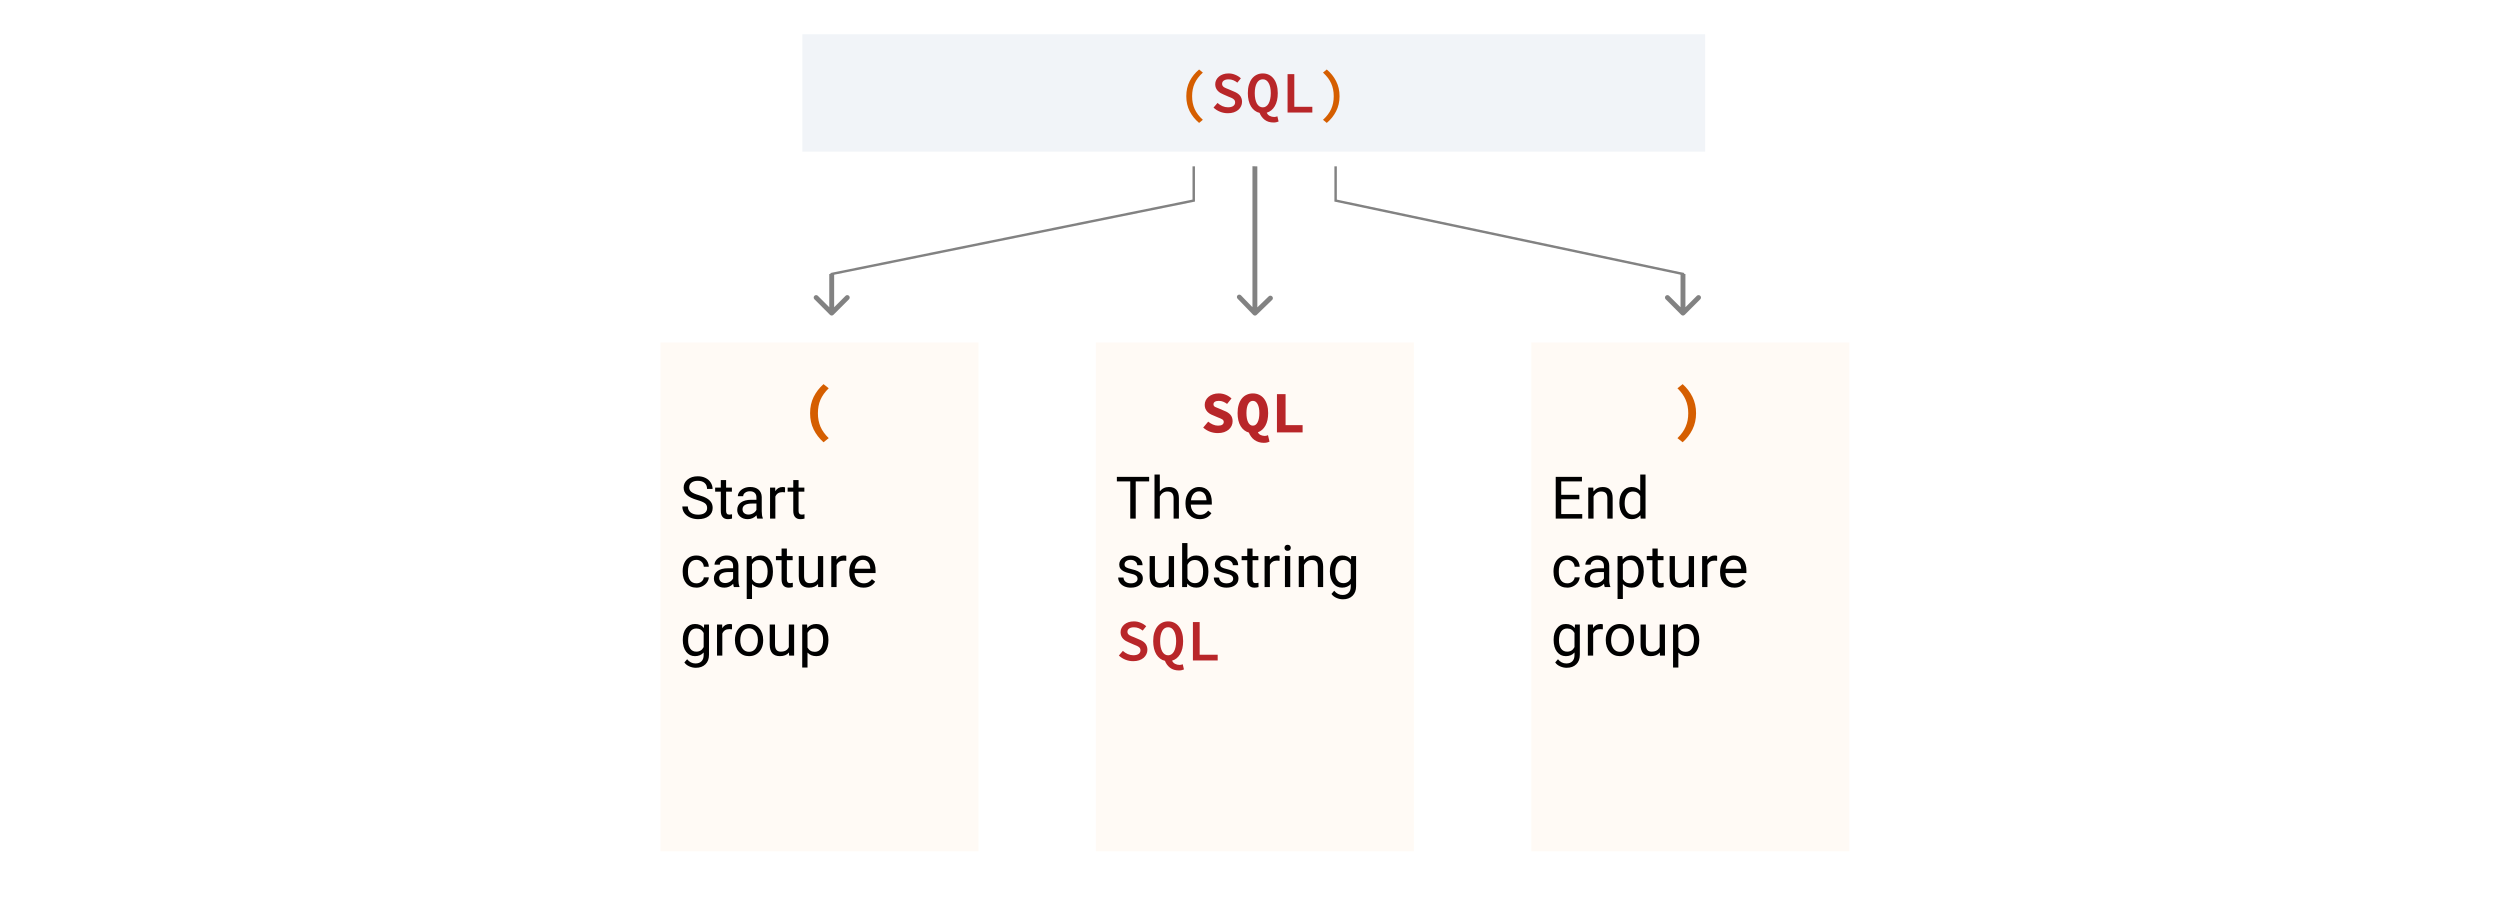 <svg width="1022" height="368" viewBox="0 0 1022 368" fill="none" xmlns="http://www.w3.org/2000/svg">
<rect x="0" y="0" width="1022" height="368" fill="#333333" stroke="none"/>
<rect width="511" height="184" transform="scale(2)" fill="white"/>
<path d="M512.293 128.7C512.684 129.104 513.316 129.125 513.707 128.747L520.067 122.595C520.457 122.218 520.457 121.585 520.067 121.181C519.677 120.778 519.044 120.757 518.654 121.134L513 126.602L507.346 120.757C506.956 120.354 506.323 120.333 505.933 120.71C505.543 121.088 505.543 121.721 505.933 122.124L512.293 128.7ZM512.001 67.95V127.983L513.999 128.05V68.017L512.001 67.95Z" fill="#828282"/>
<path d="M339.293 128.707C339.683 129.098 340.317 129.098 340.707 128.707L347.071 122.343C347.462 121.953 347.462 121.319 347.071 120.929C346.681 120.538 346.047 120.538 345.657 120.929L340 126.586L334.343 120.929C333.953 120.538 333.319 120.538 332.929 120.929C332.538 121.319 332.538 121.953 332.929 122.343L339.293 128.707ZM339 112V128H341V112H339Z" fill="#828282"/>
<path d="M488 68V82L340 112V128" stroke="#828282"/>
<path d="M688.707 128.707C688.317 129.098 687.683 129.098 687.293 128.707L680.929 122.343C680.538 121.953 680.538 121.319 680.929 120.929C681.319 120.538 681.953 120.538 682.343 120.929L688 126.586L693.657 120.929C694.047 120.538 694.681 120.538 695.071 120.929C695.462 121.319 695.462 121.953 695.071 122.343L688.707 128.707ZM689 112V128H687V112H689Z" fill="#828282"/>
<path d="M546 68V82L688 112V128" stroke="#828282"/>
<rect x="448" y="140" width="130" height="208" fill="#FFFAF5"/>
<path d="M469.77 196.789H464.285V212H462.047V196.789H456.574V194.938H469.77V196.789ZM474.129 200.855C475.09 199.676 476.34 199.086 477.879 199.086C480.559 199.086 481.91 200.598 481.934 203.621V212H479.766V203.609C479.758 202.695 479.547 202.02 479.133 201.582C478.727 201.145 478.09 200.926 477.223 200.926C476.52 200.926 475.902 201.113 475.371 201.488C474.84 201.863 474.426 202.355 474.129 202.965V212H471.961V194H474.129V200.855ZM490.441 212.234C488.723 212.234 487.324 211.672 486.246 210.547C485.168 209.414 484.629 207.902 484.629 206.012V205.613C484.629 204.355 484.867 203.234 485.344 202.25C485.828 201.258 486.5 200.484 487.359 199.93C488.227 199.367 489.164 199.086 490.172 199.086C491.82 199.086 493.102 199.629 494.016 200.715C494.93 201.801 495.387 203.355 495.387 205.379V206.281H486.797C486.828 207.531 487.191 208.543 487.887 209.316C488.59 210.082 489.48 210.465 490.559 210.465C491.324 210.465 491.973 210.309 492.504 209.996C493.035 209.684 493.5 209.27 493.898 208.754L495.223 209.785C494.16 211.418 492.566 212.234 490.441 212.234ZM490.172 200.867C489.297 200.867 488.562 201.188 487.969 201.828C487.375 202.461 487.008 203.352 486.867 204.5H493.219V204.336C493.156 203.234 492.859 202.383 492.328 201.781C491.797 201.172 491.078 200.867 490.172 200.867ZM465.023 236.637C465.023 236.051 464.801 235.598 464.355 235.277C463.918 234.949 463.148 234.668 462.047 234.434C460.953 234.199 460.082 233.918 459.434 233.59C458.793 233.262 458.316 232.871 458.004 232.418C457.699 231.965 457.547 231.426 457.547 230.801C457.547 229.762 457.984 228.883 458.859 228.164C459.742 227.445 460.867 227.086 462.234 227.086C463.672 227.086 464.836 227.457 465.727 228.199C466.625 228.941 467.074 229.891 467.074 231.047H464.895C464.895 230.453 464.641 229.941 464.133 229.512C463.633 229.082 463 228.867 462.234 228.867C461.445 228.867 460.828 229.039 460.383 229.383C459.938 229.727 459.715 230.176 459.715 230.73C459.715 231.254 459.922 231.648 460.336 231.914C460.75 232.18 461.496 232.434 462.574 232.676C463.66 232.918 464.539 233.207 465.211 233.543C465.883 233.879 466.379 234.285 466.699 234.762C467.027 235.23 467.191 235.805 467.191 236.484C467.191 237.617 466.738 238.527 465.832 239.215C464.926 239.895 463.75 240.234 462.305 240.234C461.289 240.234 460.391 240.055 459.609 239.695C458.828 239.336 458.215 238.836 457.77 238.195C457.332 237.547 457.113 236.848 457.113 236.098H459.281C459.32 236.824 459.609 237.402 460.148 237.832C460.695 238.254 461.414 238.465 462.305 238.465C463.125 238.465 463.781 238.301 464.273 237.973C464.773 237.637 465.023 237.191 465.023 236.637ZM477.844 238.746C477 239.738 475.762 240.234 474.129 240.234C472.777 240.234 471.746 239.844 471.035 239.062C470.332 238.273 469.977 237.109 469.969 235.57V227.32H472.137V235.512C472.137 237.434 472.918 238.395 474.48 238.395C476.137 238.395 477.238 237.777 477.785 236.543V227.32H479.953V240H477.891L477.844 238.746ZM493.992 233.801C493.992 235.738 493.547 237.297 492.656 238.477C491.766 239.648 490.57 240.234 489.07 240.234C487.469 240.234 486.23 239.668 485.355 238.535L485.25 240H483.258V222H485.426V228.715C486.301 227.629 487.508 227.086 489.047 227.086C490.586 227.086 491.793 227.668 492.668 228.832C493.551 229.996 493.992 231.59 493.992 233.613V233.801ZM491.824 233.555C491.824 232.078 491.539 230.938 490.969 230.133C490.398 229.328 489.578 228.926 488.508 228.926C487.078 228.926 486.051 229.59 485.426 230.918V236.402C486.09 237.73 487.125 238.395 488.531 238.395C489.57 238.395 490.379 237.992 490.957 237.188C491.535 236.383 491.824 235.172 491.824 233.555ZM504.117 236.637C504.117 236.051 503.895 235.598 503.449 235.277C503.012 234.949 502.242 234.668 501.141 234.434C500.047 234.199 499.176 233.918 498.527 233.59C497.887 233.262 497.41 232.871 497.098 232.418C496.793 231.965 496.641 231.426 496.641 230.801C496.641 229.762 497.078 228.883 497.953 228.164C498.836 227.445 499.961 227.086 501.328 227.086C502.766 227.086 503.93 227.457 504.82 228.199C505.719 228.941 506.168 229.891 506.168 231.047H503.988C503.988 230.453 503.734 229.941 503.227 229.512C502.727 229.082 502.094 228.867 501.328 228.867C500.539 228.867 499.922 229.039 499.477 229.383C499.031 229.727 498.809 230.176 498.809 230.73C498.809 231.254 499.016 231.648 499.43 231.914C499.844 232.18 500.59 232.434 501.668 232.676C502.754 232.918 503.633 233.207 504.305 233.543C504.977 233.879 505.473 234.285 505.793 234.762C506.121 235.23 506.285 235.805 506.285 236.484C506.285 237.617 505.832 238.527 504.926 239.215C504.02 239.895 502.844 240.234 501.398 240.234C500.383 240.234 499.484 240.055 498.703 239.695C497.922 239.336 497.309 238.836 496.863 238.195C496.426 237.547 496.207 236.848 496.207 236.098H498.375C498.414 236.824 498.703 237.402 499.242 237.832C499.789 238.254 500.508 238.465 501.398 238.465C502.219 238.465 502.875 238.301 503.367 237.973C503.867 237.637 504.117 237.191 504.117 236.637ZM512.051 224.25V227.32H514.418V228.996H512.051V236.859C512.051 237.367 512.156 237.75 512.367 238.008C512.578 238.258 512.938 238.383 513.445 238.383C513.695 238.383 514.039 238.336 514.477 238.242V240C513.906 240.156 513.352 240.234 512.812 240.234C511.844 240.234 511.113 239.941 510.621 239.355C510.129 238.77 509.883 237.938 509.883 236.859V228.996H507.574V227.32H509.883V224.25H512.051ZM523.09 229.266C522.762 229.211 522.406 229.184 522.023 229.184C520.602 229.184 519.637 229.789 519.129 231V240H516.961V227.32H519.07L519.105 228.785C519.816 227.652 520.824 227.086 522.129 227.086C522.551 227.086 522.871 227.141 523.09 227.25V229.266ZM527.449 240H525.281V227.32H527.449V240ZM525.105 223.957C525.105 223.605 525.211 223.309 525.422 223.066C525.641 222.824 525.961 222.703 526.383 222.703C526.805 222.703 527.125 222.824 527.344 223.066C527.562 223.309 527.672 223.605 527.672 223.957C527.672 224.309 527.562 224.602 527.344 224.836C527.125 225.07 526.805 225.188 526.383 225.188C525.961 225.188 525.641 225.07 525.422 224.836C525.211 224.602 525.105 224.309 525.105 223.957ZM532.98 227.32L533.051 228.914C534.02 227.695 535.285 227.086 536.848 227.086C539.527 227.086 540.879 228.598 540.902 231.621V240H538.734V231.609C538.727 230.695 538.516 230.02 538.102 229.582C537.695 229.145 537.059 228.926 536.191 228.926C535.488 228.926 534.871 229.113 534.34 229.488C533.809 229.863 533.395 230.355 533.098 230.965V240H530.93V227.32H532.98ZM543.656 233.555C543.656 231.578 544.113 230.008 545.027 228.844C545.941 227.672 547.152 227.086 548.66 227.086C550.207 227.086 551.414 227.633 552.281 228.727L552.387 227.32H554.367V239.695C554.367 241.336 553.879 242.629 552.902 243.574C551.934 244.52 550.629 244.992 548.988 244.992C548.074 244.992 547.18 244.797 546.305 244.406C545.43 244.016 544.762 243.48 544.301 242.801L545.426 241.5C546.355 242.648 547.492 243.223 548.836 243.223C549.891 243.223 550.711 242.926 551.297 242.332C551.891 241.738 552.188 240.902 552.188 239.824V238.734C551.32 239.734 550.137 240.234 548.637 240.234C547.152 240.234 545.949 239.637 545.027 238.441C544.113 237.246 543.656 235.617 543.656 233.555ZM545.836 233.801C545.836 235.23 546.129 236.355 546.715 237.176C547.301 237.988 548.121 238.395 549.176 238.395C550.543 238.395 551.547 237.773 552.188 236.531V230.742C551.523 229.531 550.527 228.926 549.199 228.926C548.145 228.926 547.32 229.336 546.727 230.156C546.133 230.977 545.836 232.191 545.836 233.801Z" fill="black"/>
<path d="M459.024 266.088C459.616 266.616 460.28 267.048 461.016 267.384C461.768 267.704 462.528 267.864 463.296 267.864C464.256 267.864 464.984 267.68 465.48 267.312C465.976 266.944 466.224 266.456 466.224 265.848C466.224 265.528 466.16 265.256 466.032 265.032C465.904 264.808 465.72 264.616 465.48 264.456C465.256 264.28 464.976 264.12 464.64 263.976C464.32 263.832 463.968 263.688 463.584 263.544L461.448 262.608C461.032 262.448 460.624 262.248 460.224 262.008C459.824 261.768 459.464 261.48 459.144 261.144C458.824 260.808 458.568 260.416 458.376 259.968C458.184 259.52 458.088 259.008 458.088 258.432C458.088 257.808 458.224 257.232 458.496 256.704C458.768 256.16 459.144 255.688 459.624 255.288C460.104 254.888 460.672 254.576 461.328 254.352C462 254.128 462.736 254.016 463.536 254.016C464.496 254.016 465.408 254.2 466.272 254.568C467.152 254.92 467.92 255.4 468.576 256.008L467.136 257.784C466.608 257.368 466.056 257.04 465.48 256.8C464.904 256.56 464.256 256.44 463.536 256.44C462.72 256.44 462.072 256.608 461.592 256.944C461.128 257.264 460.896 257.712 460.896 258.288C460.896 258.592 460.968 258.856 461.112 259.08C461.256 259.288 461.448 259.48 461.688 259.656C461.944 259.816 462.232 259.96 462.552 260.088C462.888 260.216 463.232 260.352 463.584 260.496L465.648 261.384C466.144 261.576 466.6 261.8 467.016 262.056C467.432 262.312 467.792 262.608 468.096 262.944C468.4 263.28 468.632 263.672 468.792 264.12C468.968 264.552 469.056 265.056 469.056 265.632C469.056 266.272 468.92 266.872 468.648 267.432C468.392 267.992 468.016 268.488 467.52 268.92C467.024 269.336 466.416 269.672 465.696 269.928C464.976 270.168 464.16 270.288 463.248 270.288C462.144 270.288 461.088 270.088 460.08 269.688C459.072 269.288 458.176 268.72 457.392 267.984L459.024 266.088ZM474.255 262.08C474.255 262.96 474.327 263.76 474.471 264.48C474.631 265.2 474.847 265.816 475.119 266.328C475.407 266.824 475.751 267.208 476.151 267.48C476.567 267.752 477.031 267.888 477.543 267.888C478.039 267.888 478.487 267.752 478.887 267.48C479.303 267.208 479.647 266.824 479.919 266.328C480.207 265.816 480.423 265.2 480.567 264.48C480.727 263.76 480.807 262.96 480.807 262.08C480.807 260.32 480.511 258.936 479.919 257.928C479.343 256.92 478.551 256.416 477.543 256.416C476.519 256.416 475.711 256.92 475.119 257.928C474.543 258.936 474.255 260.32 474.255 262.08ZM483.999 273.672C483.727 273.8 483.423 273.896 483.087 273.96C482.751 274.04 482.375 274.08 481.959 274.08C480.487 274.08 479.271 273.712 478.311 272.976C477.367 272.24 476.671 271.296 476.223 270.144C475.503 269.984 474.847 269.68 474.255 269.232C473.663 268.784 473.151 268.216 472.719 267.528C472.303 266.84 471.983 266.04 471.759 265.128C471.535 264.2 471.423 263.184 471.423 262.08C471.423 260.816 471.567 259.688 471.855 258.696C472.159 257.688 472.575 256.84 473.103 256.152C473.647 255.464 474.295 254.936 475.047 254.568C475.799 254.2 476.631 254.016 477.543 254.016C478.455 254.016 479.287 254.2 480.039 254.568C480.791 254.936 481.431 255.464 481.959 256.152C482.503 256.84 482.919 257.688 483.207 258.696C483.511 259.688 483.663 260.816 483.663 262.08C483.663 264.24 483.255 266.016 482.439 267.408C481.623 268.784 480.527 269.672 479.151 270.072C479.423 270.68 479.839 271.12 480.399 271.392C480.959 271.68 481.583 271.824 482.271 271.824C482.511 271.824 482.735 271.792 482.943 271.728C483.151 271.68 483.335 271.616 483.495 271.536L483.999 273.672ZM487.661 254.304H490.421V267.648H497.789V270H487.661V254.304Z" fill="#B82629"/>
<path d="M493.907 172.371C494.499 172.851 495.139 173.243 495.827 173.547C496.531 173.851 497.227 174.003 497.915 174.003C498.731 174.003 499.323 173.867 499.691 173.595C500.075 173.323 500.267 172.955 500.267 172.491C500.267 172.251 500.211 172.043 500.099 171.867C499.987 171.691 499.827 171.539 499.619 171.411C499.411 171.267 499.155 171.139 498.851 171.027C498.563 170.899 498.227 170.763 497.843 170.619L495.827 169.755C495.395 169.595 494.971 169.387 494.555 169.131C494.155 168.875 493.803 168.579 493.499 168.243C493.195 167.891 492.947 167.491 492.755 167.043C492.579 166.579 492.491 166.059 492.491 165.483C492.491 164.843 492.627 164.243 492.899 163.683C493.187 163.107 493.579 162.611 494.075 162.195C494.587 161.763 495.195 161.427 495.899 161.187C496.603 160.947 497.379 160.827 498.227 160.827C499.187 160.827 500.115 161.003 501.011 161.355C501.907 161.707 502.715 162.219 503.435 162.891L501.635 165.123C501.091 164.723 500.555 164.419 500.027 164.211C499.499 163.987 498.899 163.875 498.227 163.875C497.539 163.875 497.003 164.003 496.619 164.259C496.251 164.499 496.067 164.843 496.067 165.291C496.067 165.771 496.307 166.131 496.787 166.371C497.267 166.611 497.883 166.867 498.635 167.139L500.531 167.955C501.571 168.339 502.387 168.867 502.979 169.539C503.587 170.211 503.891 171.099 503.891 172.203C503.891 172.859 503.755 173.483 503.483 174.075C503.211 174.651 502.819 175.163 502.307 175.611C501.795 176.043 501.163 176.395 500.411 176.667C499.659 176.923 498.795 177.051 497.819 177.051C496.763 177.051 495.715 176.867 494.675 176.499C493.651 176.115 492.715 175.547 491.867 174.795L493.907 172.371ZM512.186 163.875C511.354 163.875 510.706 164.315 510.242 165.195C509.778 166.075 509.546 167.299 509.546 168.867C509.546 170.451 509.778 171.707 510.242 172.635C510.706 173.547 511.354 174.003 512.186 174.003C513.002 174.003 513.642 173.547 514.106 172.635C514.586 171.707 514.826 170.451 514.826 168.867C514.826 167.299 514.586 166.075 514.106 165.195C513.642 164.315 513.002 163.875 512.186 163.875ZM518.978 180.531C518.706 180.675 518.378 180.795 517.994 180.891C517.61 180.987 517.17 181.035 516.674 181.035C515.906 181.035 515.202 180.931 514.562 180.723C513.922 180.515 513.338 180.227 512.81 179.859C512.298 179.491 511.85 179.043 511.466 178.515C511.082 178.003 510.77 177.443 510.53 176.835C509.122 176.435 508.002 175.555 507.17 174.195C506.338 172.819 505.922 171.043 505.922 168.867C505.922 167.587 506.074 166.451 506.378 165.459C506.682 164.451 507.106 163.611 507.65 162.939C508.194 162.251 508.85 161.731 509.618 161.379C510.386 161.011 511.242 160.827 512.186 160.827C513.114 160.827 513.962 161.011 514.73 161.379C515.498 161.731 516.154 162.251 516.698 162.939C517.242 163.627 517.666 164.475 517.97 165.483C518.274 166.475 518.426 167.603 518.426 168.867C518.426 170.931 518.05 172.643 517.298 174.003C516.546 175.347 515.522 176.251 514.226 176.715C514.498 177.275 514.898 177.659 515.426 177.867C515.97 178.091 516.522 178.203 517.082 178.203C517.322 178.203 517.546 178.171 517.754 178.107C517.978 178.043 518.178 177.971 518.354 177.891L518.978 180.531ZM522.016 161.115H525.544V173.787H532.504V176.763H522.016V161.115Z" fill="#B82629"/>
<rect x="270" y="140" width="130" height="208" fill="#FFFAF5"/>
<path d="M285.008 204.395C283.078 203.84 281.672 203.16 280.789 202.355C279.914 201.543 279.477 200.543 279.477 199.355C279.477 198.012 280.012 196.902 281.082 196.027C282.16 195.145 283.559 194.703 285.277 194.703C286.449 194.703 287.492 194.93 288.406 195.383C289.328 195.836 290.039 196.461 290.539 197.258C291.047 198.055 291.301 198.926 291.301 199.871H289.039C289.039 198.84 288.711 198.031 288.055 197.445C287.398 196.852 286.473 196.555 285.277 196.555C284.168 196.555 283.301 196.801 282.676 197.293C282.059 197.777 281.75 198.453 281.75 199.32C281.75 200.016 282.043 200.605 282.629 201.09C283.223 201.566 284.227 202.004 285.641 202.402C287.062 202.801 288.172 203.242 288.969 203.727C289.773 204.203 290.367 204.762 290.75 205.402C291.141 206.043 291.336 206.797 291.336 207.664C291.336 209.047 290.797 210.156 289.719 210.992C288.641 211.82 287.199 212.234 285.395 212.234C284.223 212.234 283.129 212.012 282.113 211.566C281.098 211.113 280.312 210.496 279.758 209.715C279.211 208.934 278.938 208.047 278.938 207.055H281.199C281.199 208.086 281.578 208.902 282.336 209.504C283.102 210.098 284.121 210.395 285.395 210.395C286.582 210.395 287.492 210.152 288.125 209.668C288.758 209.184 289.074 208.523 289.074 207.688C289.074 206.852 288.781 206.207 288.195 205.754C287.609 205.293 286.547 204.84 285.008 204.395ZM296.832 196.25V199.32H299.199V200.996H296.832V208.859C296.832 209.367 296.938 209.75 297.148 210.008C297.359 210.258 297.719 210.383 298.227 210.383C298.477 210.383 298.82 210.336 299.258 210.242V212C298.688 212.156 298.133 212.234 297.594 212.234C296.625 212.234 295.895 211.941 295.402 211.355C294.91 210.77 294.664 209.938 294.664 208.859V200.996H292.355V199.32H294.664V196.25H296.832ZM309.57 212C309.445 211.75 309.344 211.305 309.266 210.664C308.258 211.711 307.055 212.234 305.656 212.234C304.406 212.234 303.379 211.883 302.574 211.18C301.777 210.469 301.379 209.57 301.379 208.484C301.379 207.164 301.879 206.141 302.879 205.414C303.887 204.68 305.301 204.312 307.121 204.312H309.23V203.316C309.23 202.559 309.004 201.957 308.551 201.512C308.098 201.059 307.43 200.832 306.547 200.832C305.773 200.832 305.125 201.027 304.602 201.418C304.078 201.809 303.816 202.281 303.816 202.836H301.637C301.637 202.203 301.859 201.594 302.305 201.008C302.758 200.414 303.367 199.945 304.133 199.602C304.906 199.258 305.754 199.086 306.676 199.086C308.137 199.086 309.281 199.453 310.109 200.188C310.938 200.914 311.367 201.918 311.398 203.199V209.035C311.398 210.199 311.547 211.125 311.844 211.812V212H309.57ZM305.973 210.348C306.652 210.348 307.297 210.172 307.906 209.82C308.516 209.469 308.957 209.012 309.23 208.449V205.848H307.531C304.875 205.848 303.547 206.625 303.547 208.18C303.547 208.859 303.773 209.391 304.227 209.773C304.68 210.156 305.262 210.348 305.973 210.348ZM320.926 201.266C320.598 201.211 320.242 201.184 319.859 201.184C318.438 201.184 317.473 201.789 316.965 203V212H314.797V199.32H316.906L316.941 200.785C317.652 199.652 318.66 199.086 319.965 199.086C320.387 199.086 320.707 199.141 320.926 199.25V201.266ZM326.457 196.25V199.32H328.824V200.996H326.457V208.859C326.457 209.367 326.562 209.75 326.773 210.008C326.984 210.258 327.344 210.383 327.852 210.383C328.102 210.383 328.445 210.336 328.883 210.242V212C328.312 212.156 327.758 212.234 327.219 212.234C326.25 212.234 325.52 211.941 325.027 211.355C324.535 210.77 324.289 209.938 324.289 208.859V200.996H321.98V199.32H324.289V196.25H326.457ZM284.727 238.465C285.5 238.465 286.176 238.23 286.754 237.762C287.332 237.293 287.652 236.707 287.715 236.004H289.766C289.727 236.73 289.477 237.422 289.016 238.078C288.555 238.734 287.938 239.258 287.164 239.648C286.398 240.039 285.586 240.234 284.727 240.234C283 240.234 281.625 239.66 280.602 238.512C279.586 237.355 279.078 235.777 279.078 233.777V233.414C279.078 232.18 279.305 231.082 279.758 230.121C280.211 229.16 280.859 228.414 281.703 227.883C282.555 227.352 283.559 227.086 284.715 227.086C286.137 227.086 287.316 227.512 288.254 228.363C289.199 229.215 289.703 230.32 289.766 231.68H287.715C287.652 230.859 287.34 230.188 286.777 229.664C286.223 229.133 285.535 228.867 284.715 228.867C283.613 228.867 282.758 229.266 282.148 230.062C281.547 230.852 281.246 231.996 281.246 233.496V233.906C281.246 235.367 281.547 236.492 282.148 237.281C282.75 238.07 283.609 238.465 284.727 238.465ZM300.031 240C299.906 239.75 299.805 239.305 299.727 238.664C298.719 239.711 297.516 240.234 296.117 240.234C294.867 240.234 293.84 239.883 293.035 239.18C292.238 238.469 291.84 237.57 291.84 236.484C291.84 235.164 292.34 234.141 293.34 233.414C294.348 232.68 295.762 232.312 297.582 232.312H299.691V231.316C299.691 230.559 299.465 229.957 299.012 229.512C298.559 229.059 297.891 228.832 297.008 228.832C296.234 228.832 295.586 229.027 295.062 229.418C294.539 229.809 294.277 230.281 294.277 230.836H292.098C292.098 230.203 292.32 229.594 292.766 229.008C293.219 228.414 293.828 227.945 294.594 227.602C295.367 227.258 296.215 227.086 297.137 227.086C298.598 227.086 299.742 227.453 300.57 228.188C301.398 228.914 301.828 229.918 301.859 231.199V237.035C301.859 238.199 302.008 239.125 302.305 239.812V240H300.031ZM296.434 238.348C297.113 238.348 297.758 238.172 298.367 237.82C298.977 237.469 299.418 237.012 299.691 236.449V233.848H297.992C295.336 233.848 294.008 234.625 294.008 236.18C294.008 236.859 294.234 237.391 294.688 237.773C295.141 238.156 295.723 238.348 296.434 238.348ZM315.969 233.801C315.969 235.73 315.527 237.285 314.645 238.465C313.762 239.645 312.566 240.234 311.059 240.234C309.52 240.234 308.309 239.746 307.426 238.77V244.875H305.258V227.32H307.238L307.344 228.727C308.227 227.633 309.453 227.086 311.023 227.086C312.547 227.086 313.75 227.66 314.633 228.809C315.523 229.957 315.969 231.555 315.969 233.602V233.801ZM313.801 233.555C313.801 232.125 313.496 230.996 312.887 230.168C312.277 229.34 311.441 228.926 310.379 228.926C309.066 228.926 308.082 229.508 307.426 230.672V236.73C308.074 237.887 309.066 238.465 310.402 238.465C311.441 238.465 312.266 238.055 312.875 237.234C313.492 236.406 313.801 235.18 313.801 233.555ZM321.676 224.25V227.32H324.043V228.996H321.676V236.859C321.676 237.367 321.781 237.75 321.992 238.008C322.203 238.258 322.562 238.383 323.07 238.383C323.32 238.383 323.664 238.336 324.102 238.242V240C323.531 240.156 322.977 240.234 322.438 240.234C321.469 240.234 320.738 239.941 320.246 239.355C319.754 238.77 319.508 237.938 319.508 236.859V228.996H317.199V227.32H319.508V224.25H321.676ZM334.414 238.746C333.57 239.738 332.332 240.234 330.699 240.234C329.348 240.234 328.316 239.844 327.605 239.062C326.902 238.273 326.547 237.109 326.539 235.57V227.32H328.707V235.512C328.707 237.434 329.488 238.395 331.051 238.395C332.707 238.395 333.809 237.777 334.355 236.543V227.32H336.523V240H334.461L334.414 238.746ZM345.957 229.266C345.629 229.211 345.273 229.184 344.891 229.184C343.469 229.184 342.504 229.789 341.996 231V240H339.828V227.32H341.938L341.973 228.785C342.684 227.652 343.691 227.086 344.996 227.086C345.418 227.086 345.738 227.141 345.957 227.25V229.266ZM352.988 240.234C351.27 240.234 349.871 239.672 348.793 238.547C347.715 237.414 347.176 235.902 347.176 234.012V233.613C347.176 232.355 347.414 231.234 347.891 230.25C348.375 229.258 349.047 228.484 349.906 227.93C350.773 227.367 351.711 227.086 352.719 227.086C354.367 227.086 355.648 227.629 356.562 228.715C357.477 229.801 357.934 231.355 357.934 233.379V234.281H349.344C349.375 235.531 349.738 236.543 350.434 237.316C351.137 238.082 352.027 238.465 353.105 238.465C353.871 238.465 354.52 238.309 355.051 237.996C355.582 237.684 356.047 237.27 356.445 236.754L357.77 237.785C356.707 239.418 355.113 240.234 352.988 240.234ZM352.719 228.867C351.844 228.867 351.109 229.188 350.516 229.828C349.922 230.461 349.555 231.352 349.414 232.5H355.766V232.336C355.703 231.234 355.406 230.383 354.875 229.781C354.344 229.172 353.625 228.867 352.719 228.867ZM279.125 261.555C279.125 259.578 279.582 258.008 280.496 256.844C281.41 255.672 282.621 255.086 284.129 255.086C285.676 255.086 286.883 255.633 287.75 256.727L287.855 255.32H289.836V267.695C289.836 269.336 289.348 270.629 288.371 271.574C287.402 272.52 286.098 272.992 284.457 272.992C283.543 272.992 282.648 272.797 281.773 272.406C280.898 272.016 280.23 271.48 279.77 270.801L280.895 269.5C281.824 270.648 282.961 271.223 284.305 271.223C285.359 271.223 286.18 270.926 286.766 270.332C287.359 269.738 287.656 268.902 287.656 267.824V266.734C286.789 267.734 285.605 268.234 284.105 268.234C282.621 268.234 281.418 267.637 280.496 266.441C279.582 265.246 279.125 263.617 279.125 261.555ZM281.305 261.801C281.305 263.23 281.598 264.355 282.184 265.176C282.77 265.988 283.59 266.395 284.645 266.395C286.012 266.395 287.016 265.773 287.656 264.531V258.742C286.992 257.531 285.996 256.926 284.668 256.926C283.613 256.926 282.789 257.336 282.195 258.156C281.602 258.977 281.305 260.191 281.305 261.801ZM299.246 257.266C298.918 257.211 298.562 257.184 298.18 257.184C296.758 257.184 295.793 257.789 295.285 259V268H293.117V255.32H295.227L295.262 256.785C295.973 255.652 296.98 255.086 298.285 255.086C298.707 255.086 299.027 255.141 299.246 255.25V257.266ZM300.441 261.543C300.441 260.301 300.684 259.184 301.168 258.191C301.66 257.199 302.34 256.434 303.207 255.895C304.082 255.355 305.078 255.086 306.195 255.086C307.922 255.086 309.316 255.684 310.379 256.879C311.449 258.074 311.984 259.664 311.984 261.648V261.801C311.984 263.035 311.746 264.145 311.27 265.129C310.801 266.105 310.125 266.867 309.242 267.414C308.367 267.961 307.359 268.234 306.219 268.234C304.5 268.234 303.105 267.637 302.035 266.441C300.973 265.246 300.441 263.664 300.441 261.695V261.543ZM302.621 261.801C302.621 263.207 302.945 264.336 303.594 265.188C304.25 266.039 305.125 266.465 306.219 266.465C307.32 266.465 308.195 266.035 308.844 265.176C309.492 264.309 309.816 263.098 309.816 261.543C309.816 260.152 309.484 259.027 308.82 258.168C308.164 257.301 307.289 256.867 306.195 256.867C305.125 256.867 304.262 257.293 303.605 258.145C302.949 258.996 302.621 260.215 302.621 261.801ZM322.531 266.746C321.688 267.738 320.449 268.234 318.816 268.234C317.465 268.234 316.434 267.844 315.723 267.062C315.02 266.273 314.664 265.109 314.656 263.57V255.32H316.824V263.512C316.824 265.434 317.605 266.395 319.168 266.395C320.824 266.395 321.926 265.777 322.473 264.543V255.32H324.641V268H322.578L322.531 266.746ZM338.656 261.801C338.656 263.73 338.215 265.285 337.332 266.465C336.449 267.645 335.254 268.234 333.746 268.234C332.207 268.234 330.996 267.746 330.113 266.77V272.875H327.945V255.32H329.926L330.031 256.727C330.914 255.633 332.141 255.086 333.711 255.086C335.234 255.086 336.438 255.66 337.32 256.809C338.211 257.957 338.656 259.555 338.656 261.602V261.801ZM336.488 261.555C336.488 260.125 336.184 258.996 335.574 258.168C334.965 257.34 334.129 256.926 333.066 256.926C331.754 256.926 330.77 257.508 330.113 258.672V264.73C330.762 265.887 331.754 266.465 333.09 266.465C334.129 266.465 334.953 266.055 335.562 265.234C336.18 264.406 336.488 263.18 336.488 261.555Z" fill="black"/>
<path d="M336.65 180.797C334.951 179.289 333.608 177.547 332.62 175.571C331.649 173.595 331.164 171.376 331.164 168.915C331.164 166.454 331.649 164.235 332.62 162.259C333.608 160.283 334.951 158.541 336.65 157.033L338.782 158.723C337.239 160.231 336.113 161.8 335.402 163.429C334.709 165.041 334.362 166.87 334.362 168.915C334.362 169.938 334.449 170.908 334.622 171.827C334.795 172.728 335.055 173.595 335.402 174.427C335.766 175.259 336.225 176.056 336.78 176.819C337.335 177.599 338.002 178.362 338.782 179.107L336.65 180.797Z" fill="#D55E00"/>
<rect x="626" y="140" width="130" height="208" fill="#FFFAF5"/>
<path d="M645.625 204.113H638.23V210.16H646.82V212H635.98V194.938H646.703V196.789H638.23V202.273H645.625V204.113ZM651.332 199.32L651.402 200.914C652.371 199.695 653.637 199.086 655.199 199.086C657.879 199.086 659.23 200.598 659.254 203.621V212H657.086V203.609C657.078 202.695 656.867 202.02 656.453 201.582C656.047 201.145 655.41 200.926 654.543 200.926C653.84 200.926 653.223 201.113 652.691 201.488C652.16 201.863 651.746 202.355 651.449 202.965V212H649.281V199.32H651.332ZM661.996 205.555C661.996 203.609 662.457 202.047 663.379 200.867C664.301 199.68 665.508 199.086 667 199.086C668.484 199.086 669.66 199.594 670.527 200.609V194H672.695V212H670.703L670.598 210.641C669.73 211.703 668.523 212.234 666.977 212.234C665.508 212.234 664.309 211.633 663.379 210.43C662.457 209.227 661.996 207.656 661.996 205.719V205.555ZM664.164 205.801C664.164 207.238 664.461 208.363 665.055 209.176C665.648 209.988 666.469 210.395 667.516 210.395C668.891 210.395 669.895 209.777 670.527 208.543V202.719C669.879 201.523 668.883 200.926 667.539 200.926C666.477 200.926 665.648 201.336 665.055 202.156C664.461 202.977 664.164 204.191 664.164 205.801ZM640.727 238.465C641.5 238.465 642.176 238.23 642.754 237.762C643.332 237.293 643.652 236.707 643.715 236.004H645.766C645.727 236.73 645.477 237.422 645.016 238.078C644.555 238.734 643.938 239.258 643.164 239.648C642.398 240.039 641.586 240.234 640.727 240.234C639 240.234 637.625 239.66 636.602 238.512C635.586 237.355 635.078 235.777 635.078 233.777V233.414C635.078 232.18 635.305 231.082 635.758 230.121C636.211 229.16 636.859 228.414 637.703 227.883C638.555 227.352 639.559 227.086 640.715 227.086C642.137 227.086 643.316 227.512 644.254 228.363C645.199 229.215 645.703 230.32 645.766 231.68H643.715C643.652 230.859 643.34 230.188 642.777 229.664C642.223 229.133 641.535 228.867 640.715 228.867C639.613 228.867 638.758 229.266 638.148 230.062C637.547 230.852 637.246 231.996 637.246 233.496V233.906C637.246 235.367 637.547 236.492 638.148 237.281C638.75 238.07 639.609 238.465 640.727 238.465ZM656.031 240C655.906 239.75 655.805 239.305 655.727 238.664C654.719 239.711 653.516 240.234 652.117 240.234C650.867 240.234 649.84 239.883 649.035 239.18C648.238 238.469 647.84 237.57 647.84 236.484C647.84 235.164 648.34 234.141 649.34 233.414C650.348 232.68 651.762 232.312 653.582 232.312H655.691V231.316C655.691 230.559 655.465 229.957 655.012 229.512C654.559 229.059 653.891 228.832 653.008 228.832C652.234 228.832 651.586 229.027 651.062 229.418C650.539 229.809 650.277 230.281 650.277 230.836H648.098C648.098 230.203 648.32 229.594 648.766 229.008C649.219 228.414 649.828 227.945 650.594 227.602C651.367 227.258 652.215 227.086 653.137 227.086C654.598 227.086 655.742 227.453 656.57 228.188C657.398 228.914 657.828 229.918 657.859 231.199V237.035C657.859 238.199 658.008 239.125 658.305 239.812V240H656.031ZM652.434 238.348C653.113 238.348 653.758 238.172 654.367 237.82C654.977 237.469 655.418 237.012 655.691 236.449V233.848H653.992C651.336 233.848 650.008 234.625 650.008 236.18C650.008 236.859 650.234 237.391 650.688 237.773C651.141 238.156 651.723 238.348 652.434 238.348ZM671.969 233.801C671.969 235.73 671.527 237.285 670.645 238.465C669.762 239.645 668.566 240.234 667.059 240.234C665.52 240.234 664.309 239.746 663.426 238.77V244.875H661.258V227.32H663.238L663.344 228.727C664.227 227.633 665.453 227.086 667.023 227.086C668.547 227.086 669.75 227.66 670.633 228.809C671.523 229.957 671.969 231.555 671.969 233.602V233.801ZM669.801 233.555C669.801 232.125 669.496 230.996 668.887 230.168C668.277 229.34 667.441 228.926 666.379 228.926C665.066 228.926 664.082 229.508 663.426 230.672V236.73C664.074 237.887 665.066 238.465 666.402 238.465C667.441 238.465 668.266 238.055 668.875 237.234C669.492 236.406 669.801 235.18 669.801 233.555ZM677.676 224.25V227.32H680.043V228.996H677.676V236.859C677.676 237.367 677.781 237.75 677.992 238.008C678.203 238.258 678.562 238.383 679.07 238.383C679.32 238.383 679.664 238.336 680.102 238.242V240C679.531 240.156 678.977 240.234 678.438 240.234C677.469 240.234 676.738 239.941 676.246 239.355C675.754 238.77 675.508 237.938 675.508 236.859V228.996H673.199V227.32H675.508V224.25H677.676ZM690.414 238.746C689.57 239.738 688.332 240.234 686.699 240.234C685.348 240.234 684.316 239.844 683.605 239.062C682.902 238.273 682.547 237.109 682.539 235.57V227.32H684.707V235.512C684.707 237.434 685.488 238.395 687.051 238.395C688.707 238.395 689.809 237.777 690.355 236.543V227.32H692.523V240H690.461L690.414 238.746ZM701.957 229.266C701.629 229.211 701.273 229.184 700.891 229.184C699.469 229.184 698.504 229.789 697.996 231V240H695.828V227.32H697.938L697.973 228.785C698.684 227.652 699.691 227.086 700.996 227.086C701.418 227.086 701.738 227.141 701.957 227.25V229.266ZM708.988 240.234C707.27 240.234 705.871 239.672 704.793 238.547C703.715 237.414 703.176 235.902 703.176 234.012V233.613C703.176 232.355 703.414 231.234 703.891 230.25C704.375 229.258 705.047 228.484 705.906 227.93C706.773 227.367 707.711 227.086 708.719 227.086C710.367 227.086 711.648 227.629 712.562 228.715C713.477 229.801 713.934 231.355 713.934 233.379V234.281H705.344C705.375 235.531 705.738 236.543 706.434 237.316C707.137 238.082 708.027 238.465 709.105 238.465C709.871 238.465 710.52 238.309 711.051 237.996C711.582 237.684 712.047 237.27 712.445 236.754L713.77 237.785C712.707 239.418 711.113 240.234 708.988 240.234ZM708.719 228.867C707.844 228.867 707.109 229.188 706.516 229.828C705.922 230.461 705.555 231.352 705.414 232.5H711.766V232.336C711.703 231.234 711.406 230.383 710.875 229.781C710.344 229.172 709.625 228.867 708.719 228.867ZM635.125 261.555C635.125 259.578 635.582 258.008 636.496 256.844C637.41 255.672 638.621 255.086 640.129 255.086C641.676 255.086 642.883 255.633 643.75 256.727L643.855 255.32H645.836V267.695C645.836 269.336 645.348 270.629 644.371 271.574C643.402 272.52 642.098 272.992 640.457 272.992C639.543 272.992 638.648 272.797 637.773 272.406C636.898 272.016 636.23 271.48 635.77 270.801L636.895 269.5C637.824 270.648 638.961 271.223 640.305 271.223C641.359 271.223 642.18 270.926 642.766 270.332C643.359 269.738 643.656 268.902 643.656 267.824V266.734C642.789 267.734 641.605 268.234 640.105 268.234C638.621 268.234 637.418 267.637 636.496 266.441C635.582 265.246 635.125 263.617 635.125 261.555ZM637.305 261.801C637.305 263.23 637.598 264.355 638.184 265.176C638.77 265.988 639.59 266.395 640.645 266.395C642.012 266.395 643.016 265.773 643.656 264.531V258.742C642.992 257.531 641.996 256.926 640.668 256.926C639.613 256.926 638.789 257.336 638.195 258.156C637.602 258.977 637.305 260.191 637.305 261.801ZM655.246 257.266C654.918 257.211 654.562 257.184 654.18 257.184C652.758 257.184 651.793 257.789 651.285 259V268H649.117V255.32H651.227L651.262 256.785C651.973 255.652 652.98 255.086 654.285 255.086C654.707 255.086 655.027 255.141 655.246 255.25V257.266ZM656.441 261.543C656.441 260.301 656.684 259.184 657.168 258.191C657.66 257.199 658.34 256.434 659.207 255.895C660.082 255.355 661.078 255.086 662.195 255.086C663.922 255.086 665.316 255.684 666.379 256.879C667.449 258.074 667.984 259.664 667.984 261.648V261.801C667.984 263.035 667.746 264.145 667.27 265.129C666.801 266.105 666.125 266.867 665.242 267.414C664.367 267.961 663.359 268.234 662.219 268.234C660.5 268.234 659.105 267.637 658.035 266.441C656.973 265.246 656.441 263.664 656.441 261.695V261.543ZM658.621 261.801C658.621 263.207 658.945 264.336 659.594 265.188C660.25 266.039 661.125 266.465 662.219 266.465C663.32 266.465 664.195 266.035 664.844 265.176C665.492 264.309 665.816 263.098 665.816 261.543C665.816 260.152 665.484 259.027 664.82 258.168C664.164 257.301 663.289 256.867 662.195 256.867C661.125 256.867 660.262 257.293 659.605 258.145C658.949 258.996 658.621 260.215 658.621 261.801ZM678.531 266.746C677.688 267.738 676.449 268.234 674.816 268.234C673.465 268.234 672.434 267.844 671.723 267.062C671.02 266.273 670.664 265.109 670.656 263.57V255.32H672.824V263.512C672.824 265.434 673.605 266.395 675.168 266.395C676.824 266.395 677.926 265.777 678.473 264.543V255.32H680.641V268H678.578L678.531 266.746ZM694.656 261.801C694.656 263.73 694.215 265.285 693.332 266.465C692.449 267.645 691.254 268.234 689.746 268.234C688.207 268.234 686.996 267.746 686.113 266.77V272.875H683.945V255.32H685.926L686.031 256.727C686.914 255.633 688.141 255.086 689.711 255.086C691.234 255.086 692.438 255.66 693.32 256.809C694.211 257.957 694.656 259.555 694.656 261.602V261.801ZM692.488 261.555C692.488 260.125 692.184 258.996 691.574 258.168C690.965 257.34 690.129 256.926 689.066 256.926C687.754 256.926 686.77 257.508 686.113 258.672V264.73C686.762 265.887 687.754 266.465 689.09 266.465C690.129 266.465 690.953 266.055 691.562 265.234C692.18 264.406 692.488 263.18 692.488 261.555Z" fill="black"/>
<path d="M685.734 179.107C686.514 178.362 687.181 177.599 687.736 176.819C688.291 176.056 688.741 175.259 689.088 174.427C689.452 173.595 689.721 172.728 689.894 171.827C690.067 170.908 690.154 169.938 690.154 168.915C690.154 166.87 689.799 165.041 689.088 163.429C688.395 161.8 687.277 160.231 685.734 158.723L687.866 157.033C689.565 158.541 690.899 160.283 691.87 162.259C692.858 164.235 693.352 166.454 693.352 168.915C693.352 171.376 692.858 173.595 691.87 175.571C690.899 177.547 689.565 179.289 687.866 180.797L685.734 179.107Z" fill="#D55E00"/>
<path d="M328 14H697.063V62H328V14Z" fill="#F1F4F8"/>
<path d="M490.19 50.248C488.574 48.904 487.294 47.32 486.35 45.496C485.422 43.672 484.958 41.616 484.958 39.328C484.958 37.04 485.422 34.984 486.35 33.16C487.294 31.336 488.574 29.752 490.19 28.408L491.726 29.68C490.206 31.056 489.094 32.52 488.39 34.072C487.686 35.624 487.334 37.376 487.334 39.328C487.334 41.28 487.686 43.032 488.39 44.584C489.094 46.136 490.206 47.6 491.726 48.976L490.19 50.248ZM540.841 48.976C542.361 47.6 543.473 46.136 544.177 44.584C544.881 43.032 545.233 41.28 545.233 39.328C545.233 37.376 544.881 35.624 544.177 34.072C543.473 32.52 542.361 31.056 540.841 29.68L542.377 28.408C543.993 29.752 545.265 31.336 546.193 33.16C547.137 34.984 547.609 37.04 547.609 39.328C547.609 41.616 547.137 43.672 546.193 45.496C545.265 47.32 543.993 48.904 542.377 50.248L540.841 48.976Z" fill="#D55E00"/>
<path d="M497.717 42.088C498.309 42.616 498.973 43.048 499.709 43.384C500.461 43.704 501.221 43.864 501.989 43.864C502.949 43.864 503.677 43.68 504.173 43.312C504.669 42.944 504.917 42.456 504.917 41.848C504.917 41.528 504.853 41.256 504.725 41.032C504.597 40.808 504.413 40.616 504.173 40.456C503.949 40.28 503.669 40.12 503.333 39.976C503.013 39.832 502.661 39.688 502.277 39.544L500.141 38.608C499.725 38.448 499.317 38.248 498.917 38.008C498.517 37.768 498.157 37.48 497.837 37.144C497.517 36.808 497.261 36.416 497.069 35.968C496.877 35.52 496.781 35.008 496.781 34.432C496.781 33.808 496.917 33.232 497.189 32.704C497.461 32.16 497.837 31.688 498.317 31.288C498.797 30.888 499.365 30.576 500.021 30.352C500.693 30.128 501.429 30.016 502.229 30.016C503.189 30.016 504.101 30.2 504.965 30.568C505.845 30.92 506.613 31.4 507.269 32.008L505.829 33.784C505.301 33.368 504.749 33.04 504.173 32.8C503.597 32.56 502.949 32.44 502.229 32.44C501.413 32.44 500.765 32.608 500.285 32.944C499.821 33.264 499.589 33.712 499.589 34.288C499.589 34.592 499.661 34.856 499.805 35.08C499.949 35.288 500.141 35.48 500.381 35.656C500.637 35.816 500.925 35.96 501.245 36.088C501.581 36.216 501.925 36.352 502.277 36.496L504.341 37.384C504.837 37.576 505.293 37.8 505.709 38.056C506.125 38.312 506.485 38.608 506.789 38.944C507.093 39.28 507.325 39.672 507.485 40.12C507.661 40.552 507.749 41.056 507.749 41.632C507.749 42.272 507.613 42.872 507.341 43.432C507.085 43.992 506.709 44.488 506.213 44.92C505.717 45.336 505.109 45.672 504.389 45.928C503.669 46.168 502.853 46.288 501.941 46.288C500.837 46.288 499.781 46.088 498.773 45.688C497.765 45.288 496.869 44.72 496.085 43.984L497.717 42.088ZM512.947 38.08C512.947 38.96 513.019 39.76 513.163 40.48C513.323 41.2 513.539 41.816 513.811 42.328C514.099 42.824 514.443 43.208 514.843 43.48C515.259 43.752 515.723 43.888 516.235 43.888C516.731 43.888 517.179 43.752 517.579 43.48C517.995 43.208 518.339 42.824 518.611 42.328C518.899 41.816 519.115 41.2 519.259 40.48C519.419 39.76 519.499 38.96 519.499 38.08C519.499 36.32 519.203 34.936 518.611 33.928C518.035 32.92 517.243 32.416 516.235 32.416C515.211 32.416 514.403 32.92 513.811 33.928C513.235 34.936 512.947 36.32 512.947 38.08ZM522.691 49.672C522.419 49.8 522.115 49.896 521.779 49.96C521.443 50.04 521.067 50.08 520.651 50.08C519.179 50.08 517.963 49.712 517.003 48.976C516.059 48.24 515.363 47.296 514.915 46.144C514.195 45.984 513.539 45.68 512.947 45.232C512.355 44.784 511.843 44.216 511.411 43.528C510.995 42.84 510.675 42.04 510.451 41.128C510.227 40.2 510.115 39.184 510.115 38.08C510.115 36.816 510.259 35.688 510.547 34.696C510.851 33.688 511.267 32.84 511.795 32.152C512.339 31.464 512.987 30.936 513.739 30.568C514.491 30.2 515.323 30.016 516.235 30.016C517.147 30.016 517.979 30.2 518.731 30.568C519.483 30.936 520.123 31.464 520.651 32.152C521.195 32.84 521.611 33.688 521.899 34.696C522.203 35.688 522.355 36.816 522.355 38.08C522.355 40.24 521.947 42.016 521.131 43.408C520.315 44.784 519.219 45.672 517.843 46.072C518.115 46.68 518.531 47.12 519.091 47.392C519.651 47.68 520.275 47.824 520.963 47.824C521.203 47.824 521.427 47.792 521.635 47.728C521.843 47.68 522.027 47.616 522.187 47.536L522.691 49.672ZM526.354 30.304H529.114V43.648H536.482V46H526.354V30.304Z" fill="#B82629"/>
</svg>
